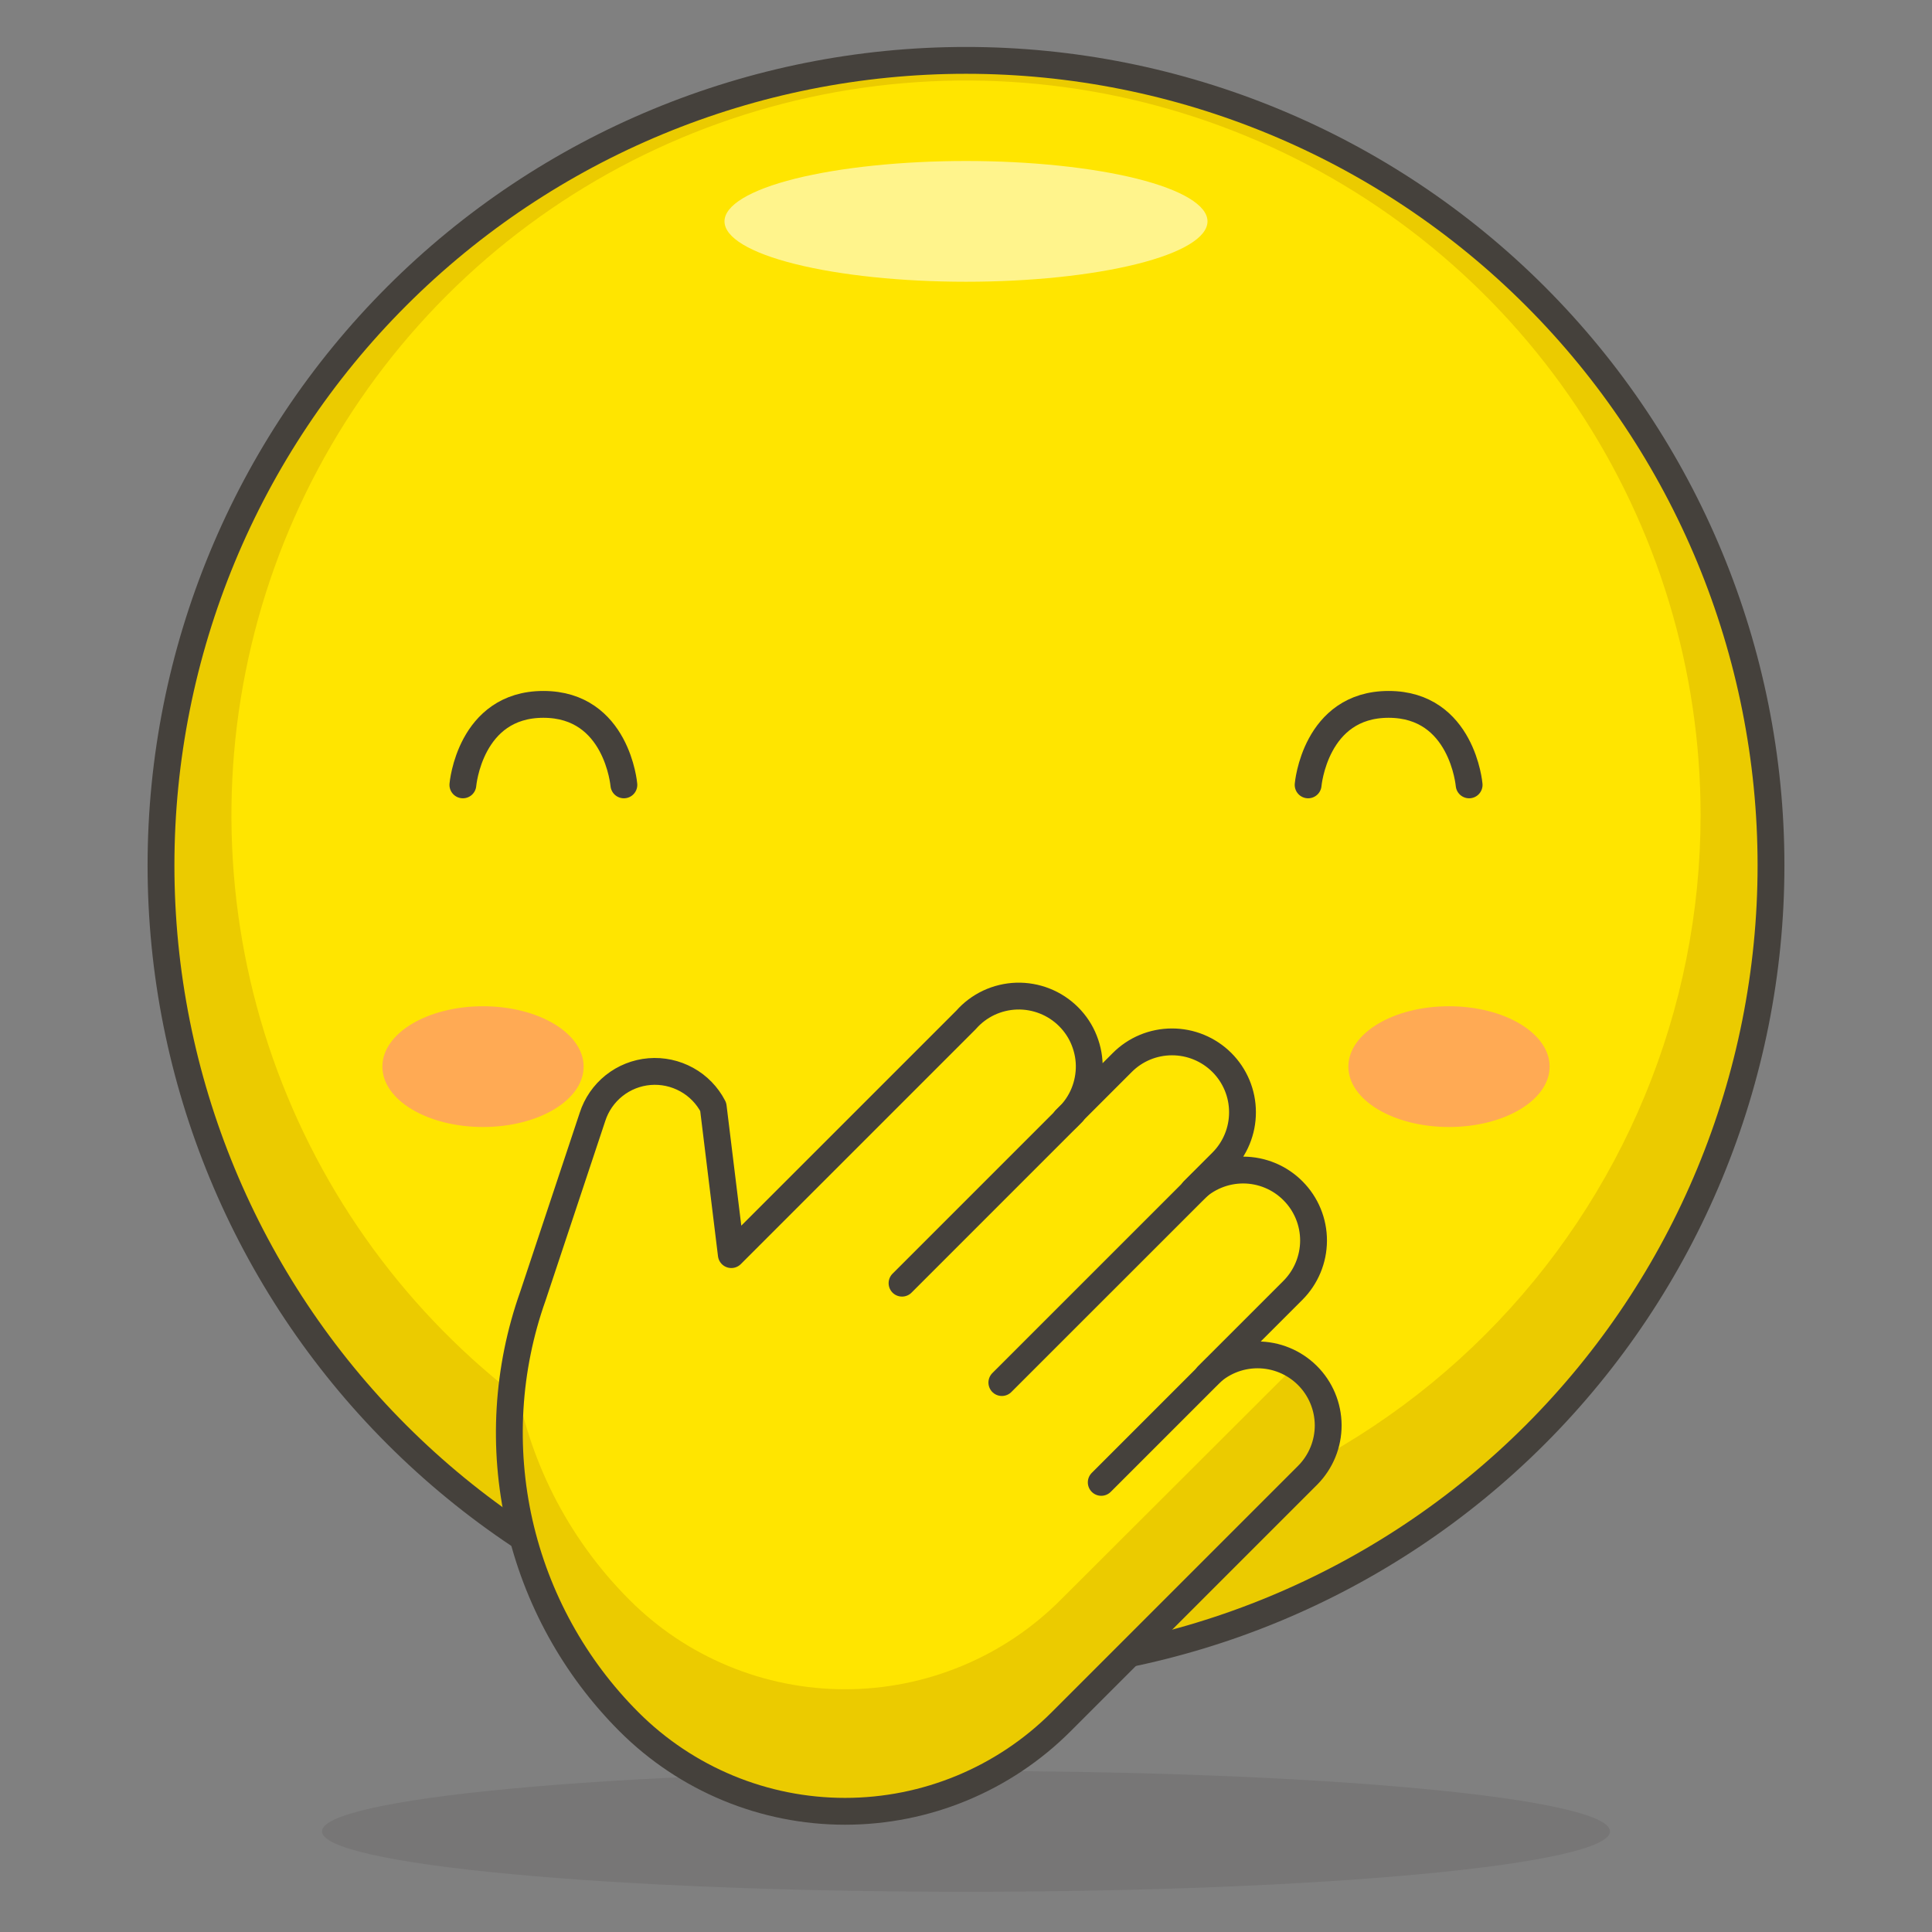 <svg width="36" height="36" viewBox="0 0 36 36" fill="none" xmlns="http://www.w3.org/2000/svg">
<rect x="0" y="0" width="36" height="36" fill="#808080" stroke="none"/>
<path d="M3 16.125C3 20.103 4.58 23.919 7.393 26.732C10.206 29.545 14.022 31.125 18 31.125C21.978 31.125 25.794 29.545 28.607 26.732C31.42 23.919 33 20.103 33 16.125C33 12.147 31.42 8.331 28.607 5.518C25.794 2.705 21.978 1.125 18 1.125C14.022 1.125 10.206 2.705 7.393 5.518C4.58 8.331 3 12.147 3 16.125Z" fill="#FFE500"/>
<path d="M18 1.125C15.033 1.125 12.133 2.005 9.666 3.653C7.2 5.301 5.277 7.644 4.142 10.385C3.006 13.126 2.709 16.142 3.288 19.051C3.867 21.961 5.296 24.634 7.393 26.732C9.491 28.829 12.164 30.258 15.074 30.837C17.983 31.416 20.999 31.119 23.74 29.983C26.481 28.848 28.824 26.925 30.472 24.459C32.12 21.992 33 19.092 33 16.125C33 12.147 31.42 8.331 28.607 5.518C25.794 2.705 21.978 1.125 18 1.125ZM18 28.875C15.293 28.875 12.646 28.072 10.396 26.568C8.145 25.064 6.39 22.927 5.354 20.425C4.318 17.924 4.047 15.172 4.576 12.517C5.104 9.862 6.407 7.423 8.321 5.509C10.236 3.595 12.675 2.291 15.33 1.763C17.985 1.235 20.737 1.506 23.238 2.542C25.739 3.578 27.877 5.332 29.381 7.583C30.885 9.834 31.688 12.48 31.688 15.188C31.688 18.818 30.245 22.299 27.678 24.866C25.112 27.433 21.63 28.875 18 28.875Z" fill="#EBCB00"/>
<path d="M13.5 4.125C13.5 4.423 13.974 4.71 14.818 4.92C15.662 5.131 16.806 5.25 18 5.25C19.194 5.25 20.338 5.131 21.182 4.92C22.026 4.71 22.5 4.423 22.5 4.125C22.5 3.827 22.026 3.54 21.182 3.329C20.338 3.119 19.194 3 18 3C16.806 3 15.662 3.119 14.818 3.329C13.974 3.54 13.5 3.827 13.5 4.125Z" fill="#FFF48C"/>
<path opacity="0.15" d="M6 34.125C6 34.423 7.264 34.709 9.515 34.92C11.765 35.132 14.817 35.25 18 35.25C21.183 35.25 24.235 35.132 26.485 34.92C28.736 34.709 30 34.423 30 34.125C30 33.827 28.736 33.541 26.485 33.33C24.235 33.118 21.183 33 18 33C14.817 33 11.765 33.118 9.515 33.33C7.264 33.541 6 33.827 6 34.125Z" fill="#45413C"/>
<path d="M3 16.125C3 20.103 4.58 23.919 7.393 26.732C10.206 29.545 14.022 31.125 18 31.125C21.978 31.125 25.794 29.545 28.607 26.732C31.42 23.919 33 20.103 33 16.125C33 12.147 31.42 8.331 28.607 5.518C25.794 2.705 21.978 1.125 18 1.125C14.022 1.125 10.206 2.705 7.393 5.518C4.58 8.331 3 12.147 3 16.125V16.125Z" stroke="#45413C" stroke-width="0.5" stroke-linecap="round" stroke-linejoin="round"/>
<path d="M28.875 19.875C28.875 20.497 28.035 21 27 21C25.965 21 25.125 20.497 25.125 19.875C25.125 19.253 25.965 18.75 27 18.75C28.035 18.75 28.875 19.253 28.875 19.875Z" fill="#FFAA54"/>
<path d="M7.125 19.875C7.125 20.497 7.965 21 9 21C10.035 21 10.875 20.497 10.875 19.875C10.875 19.253 10.035 18.75 9 18.75C7.965 18.75 7.125 19.253 7.125 19.875Z" fill="#FFAA54"/>
<path d="M11.722 32.085C12.79 33.152 14.237 33.751 15.746 33.751C17.255 33.751 18.702 33.152 19.77 32.085L24.367 27.488C24.613 27.24 24.75 26.905 24.749 26.556C24.747 26.207 24.607 25.873 24.36 25.628C24.112 25.382 23.777 25.245 23.428 25.246C23.079 25.247 22.745 25.387 22.5 25.635L24.09 24.045C24.336 23.799 24.475 23.466 24.476 23.118C24.477 22.77 24.339 22.435 24.093 22.189C23.848 21.942 23.514 21.803 23.166 21.802C22.818 21.802 22.484 21.939 22.237 22.185L22.77 21.652C23.015 21.406 23.153 21.072 23.152 20.724C23.152 20.375 23.013 20.042 22.766 19.796C22.519 19.551 22.185 19.413 21.837 19.414C21.489 19.414 21.155 19.553 20.91 19.8L19.852 20.858C19.987 20.739 20.096 20.594 20.172 20.432C20.248 20.27 20.29 20.093 20.296 19.914C20.302 19.735 20.27 19.557 20.204 19.39C20.139 19.223 20.039 19.072 19.912 18.945C19.785 18.818 19.634 18.719 19.467 18.653C19.301 18.587 19.122 18.556 18.943 18.561C18.764 18.567 18.588 18.609 18.425 18.685C18.263 18.762 18.118 18.87 18 19.005L13.627 23.378L13.29 20.625C13.179 20.41 13.007 20.233 12.796 20.117C12.584 20 12.343 19.948 12.102 19.968C11.861 19.988 11.632 20.079 11.443 20.229C11.254 20.38 11.114 20.582 11.04 20.812L9.93 24.15C9.448 25.507 9.361 26.972 9.678 28.377C9.996 29.781 10.704 31.067 11.722 32.085Z" fill="#FFE500"/>
<path d="M24.135 25.448L19.77 29.805C19.243 30.335 18.616 30.756 17.925 31.042C17.235 31.329 16.494 31.477 15.746 31.477C14.999 31.477 14.258 31.329 13.568 31.042C12.877 30.756 12.25 30.335 11.723 29.805C10.574 28.654 9.822 27.167 9.578 25.56C9.398 26.74 9.499 27.945 9.872 29.078C10.244 30.212 10.878 31.242 11.723 32.085C12.79 33.152 14.237 33.751 15.746 33.751C17.255 33.751 18.703 33.152 19.77 32.085L24.368 27.488C24.613 27.241 24.75 26.909 24.75 26.561C24.75 26.214 24.613 25.881 24.368 25.635C24.297 25.564 24.219 25.501 24.135 25.448Z" fill="#EBCB00"/>
<path d="M19.988 20.73L16.808 23.91" stroke="#45413C" stroke-width="0.5" stroke-linecap="round" stroke-linejoin="round"/>
<path d="M22.381 22.05L18.668 25.762" stroke="#45413C" stroke-width="0.5" stroke-linecap="round" stroke-linejoin="round"/>
<path d="M22.642 25.5L20.52 27.622" stroke="#45413C" stroke-width="0.5" stroke-linecap="round" stroke-linejoin="round"/>
<path d="M24.375 14.625C24.375 14.625 24.503 13.125 25.875 13.125C27.247 13.125 27.375 14.625 27.375 14.625" stroke="#45413C" stroke-width="0.5" stroke-linecap="round" stroke-linejoin="round"/>
<path d="M8.625 14.625C8.625 14.625 8.752 13.125 10.125 13.125C11.498 13.125 11.625 14.625 11.625 14.625" stroke="#45413C" stroke-width="0.5" stroke-linecap="round" stroke-linejoin="round"/>
<path d="M11.722 32.085C12.79 33.152 14.237 33.751 15.746 33.751C17.255 33.751 18.702 33.152 19.77 32.085L24.367 27.488C24.613 27.24 24.75 26.905 24.749 26.556C24.747 26.207 24.607 25.873 24.36 25.628C24.112 25.382 23.777 25.245 23.428 25.246C23.079 25.247 22.745 25.387 22.5 25.635L24.09 24.045C24.336 23.799 24.475 23.466 24.476 23.118C24.477 22.77 24.339 22.435 24.093 22.189C23.848 21.942 23.514 21.803 23.166 21.802C22.818 21.802 22.484 21.939 22.237 22.185L22.77 21.652C23.015 21.406 23.153 21.072 23.152 20.724C23.152 20.375 23.013 20.042 22.766 19.796C22.519 19.551 22.185 19.413 21.837 19.414C21.489 19.414 21.155 19.553 20.91 19.8L19.852 20.858C19.987 20.739 20.096 20.594 20.172 20.432C20.248 20.27 20.29 20.093 20.296 19.914C20.302 19.735 20.27 19.557 20.204 19.39C20.139 19.223 20.039 19.072 19.912 18.945C19.785 18.818 19.634 18.719 19.467 18.653C19.301 18.587 19.122 18.556 18.943 18.561C18.764 18.567 18.588 18.609 18.425 18.685C18.263 18.762 18.118 18.87 18 19.005L13.627 23.378L13.29 20.625C13.179 20.41 13.007 20.233 12.796 20.117C12.584 20 12.343 19.948 12.102 19.968C11.861 19.988 11.632 20.079 11.443 20.229C11.254 20.38 11.114 20.582 11.04 20.812L9.93 24.15C9.448 25.507 9.361 26.972 9.678 28.377C9.996 29.781 10.704 31.067 11.722 32.085V32.085Z" stroke="#45413C" stroke-width="0.5" stroke-linecap="round" stroke-linejoin="round"/>
</svg>
